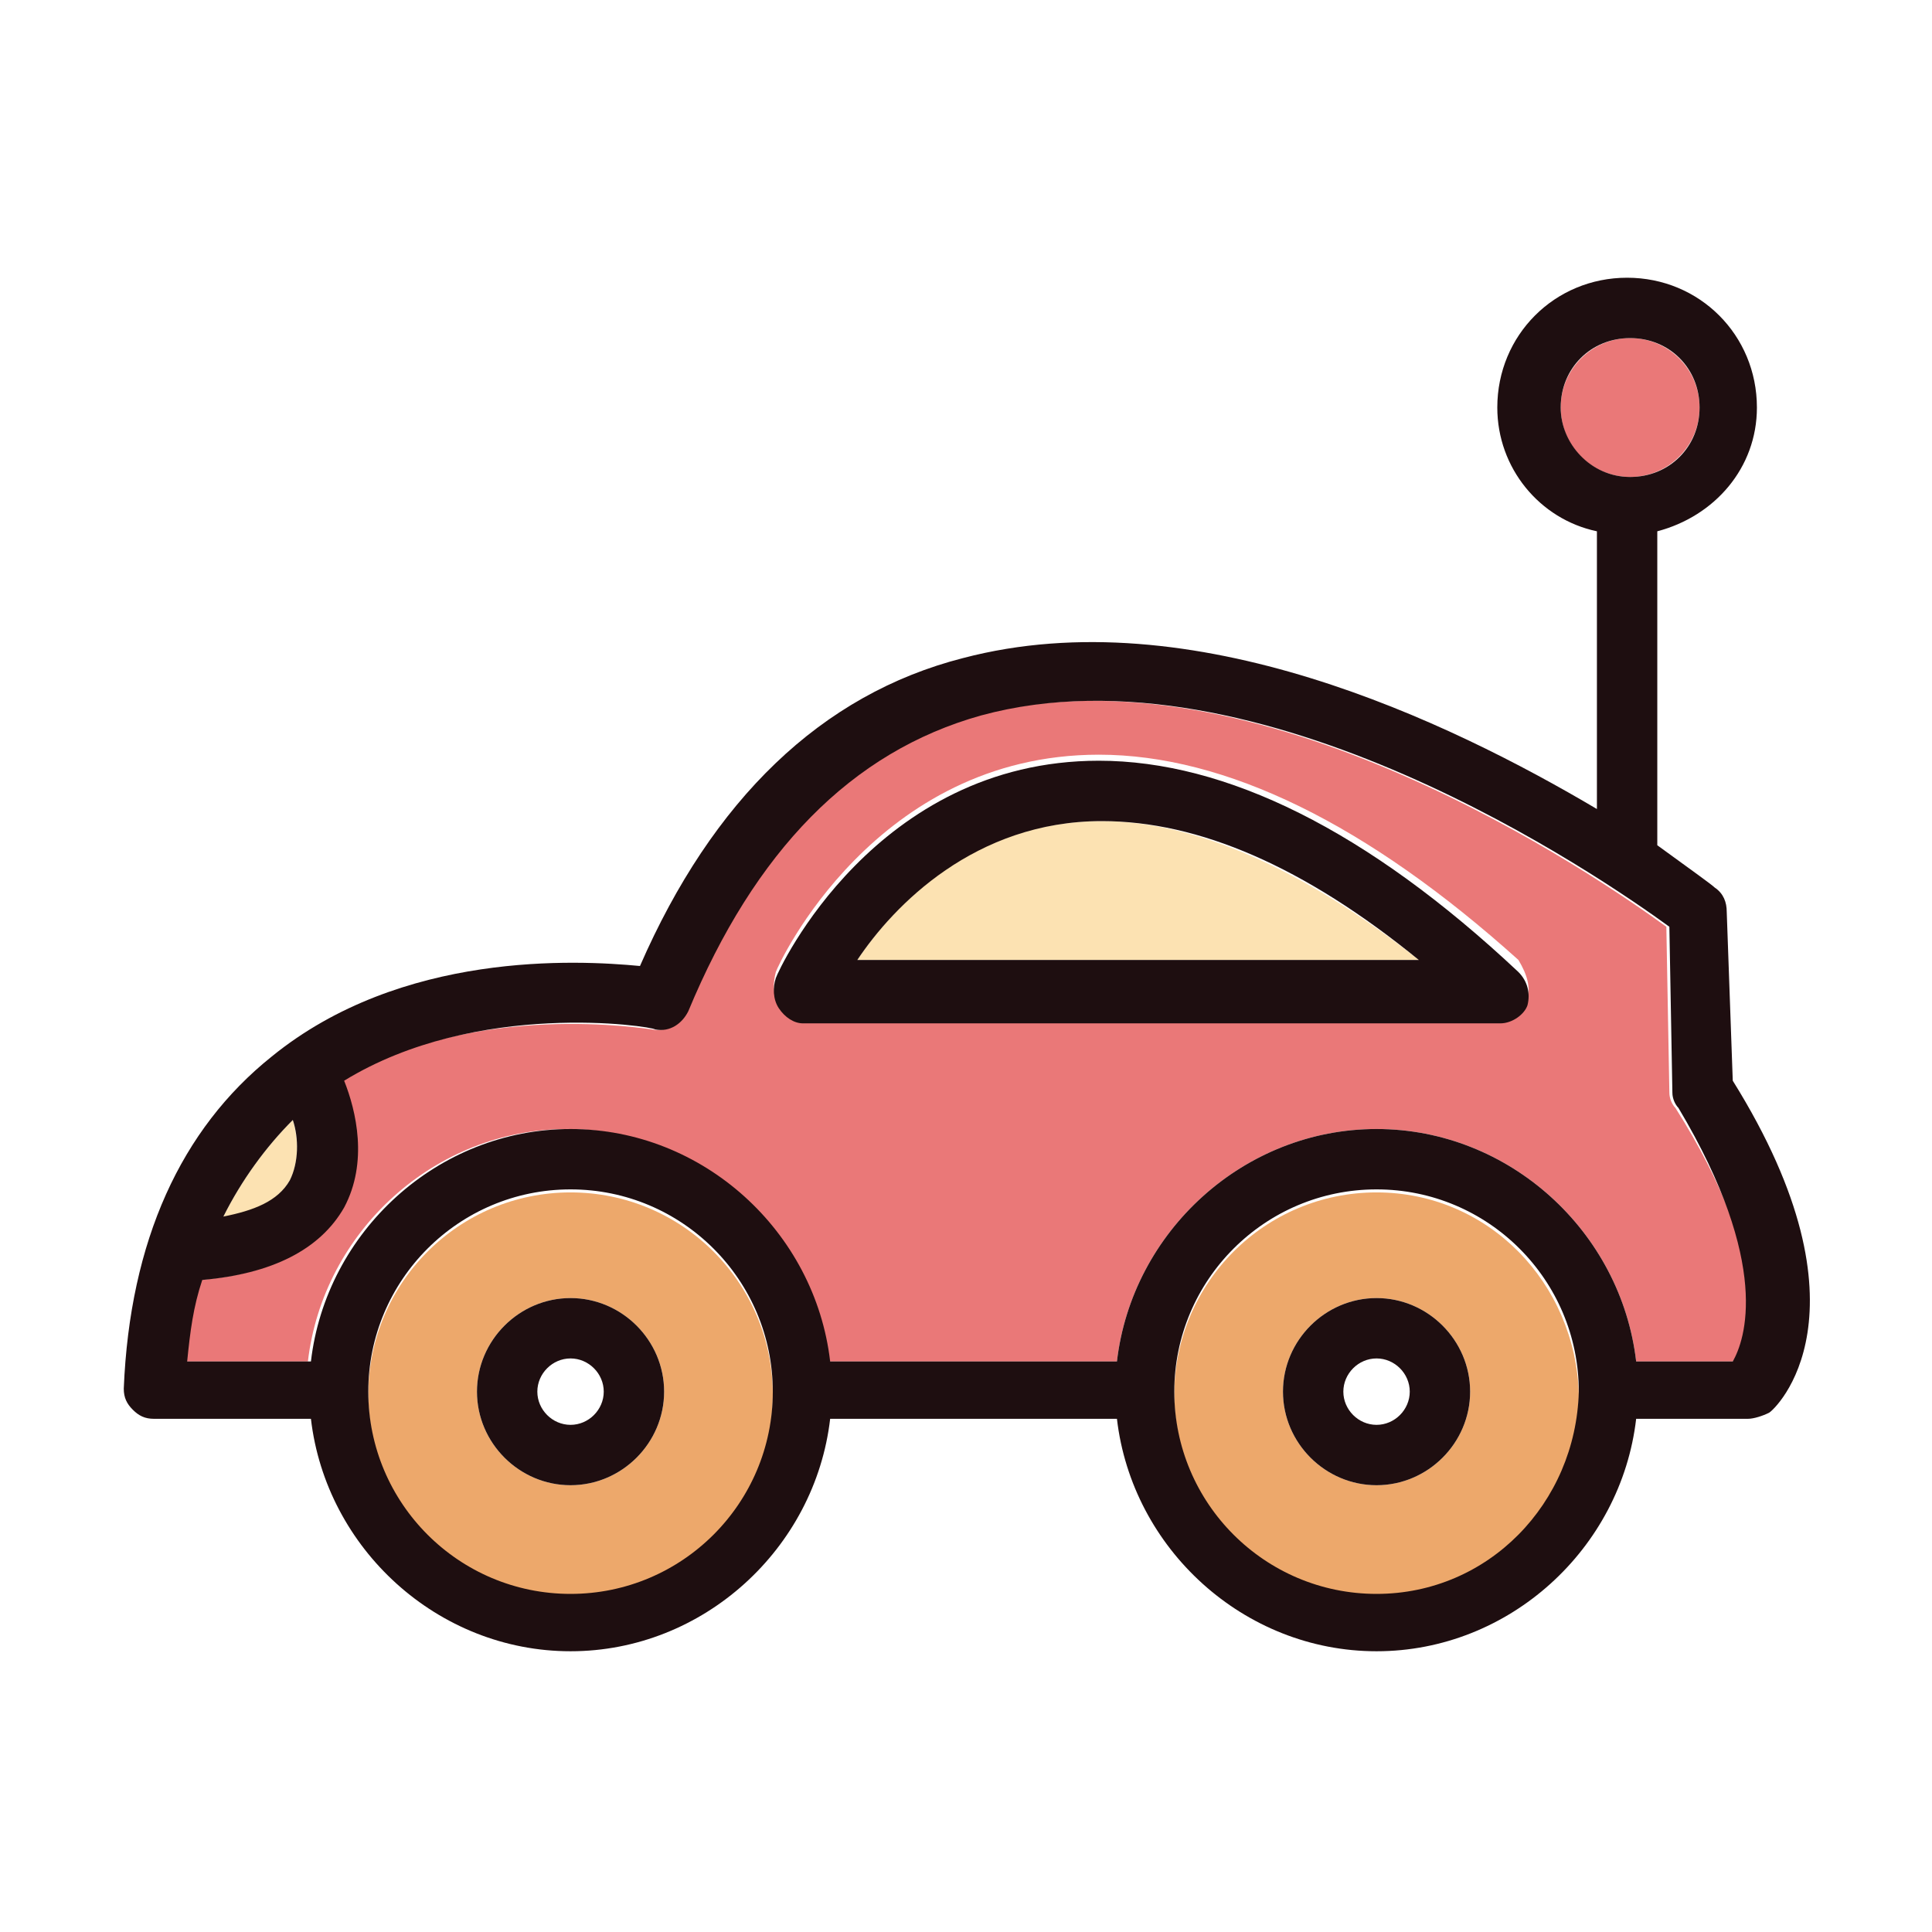 <?xml version="1.0" ?><!DOCTYPE svg  PUBLIC '-//W3C//DTD SVG 1.1//EN'  'http://www.w3.org/Graphics/SVG/1.1/DTD/svg11.dtd'><svg enable-background="new 0 0 64 64" id="Layer_1" version="1.1" viewBox="0 0 64 64" xml:space="preserve" xmlns="http://www.w3.org/2000/svg" xmlns:xlink="http://www.w3.org/1999/xlink"><g><path d="M18.9,39.5c-3.7,0-6.7,3-6.7,6.7c0,3.7,3,6.7,6.7,6.7s6.7-3,6.7-6.7C25.6,42.5,22.6,39.5,18.9,39.5z    M18.9,49.2c-1.7,0-3.1-1.4-3.1-3.1c0-1.7,1.4-3.1,3.1-3.1c1.7,0,3.1,1.4,3.1,3.1C22,47.8,20.6,49.2,18.9,49.2z" fill="#EDA86B"/><circle cx="54" cy="13.5" fill="#EA7878" r="2.3"/><path d="M9.6,39.1c0.3-0.6,0.3-1.3,0.1-2c-0.9,0.9-1.7,2-2.3,3.2C8.4,40.2,9.2,39.8,9.6,39.1z" fill="#FCE2B2"/><path d="M45.6,39.5c-3.7,0-6.7,3-6.7,6.7c0,3.7,3,6.7,6.7,6.7c3.7,0,6.7-3,6.7-6.7C52.2,42.5,49.3,39.5,45.6,39.5z    M45.6,49.2c-1.7,0-3.1-1.4-3.1-3.1c0-1.7,1.4-3.1,3.1-3.1c1.7,0,3.1,1.4,3.1,3.1C48.7,47.8,47.3,49.2,45.6,49.2z" fill="#EDA86B"/><path d="M28.4,31.8h18.6c-3.8-3-7.4-4.6-10.5-4.6C32.2,27.2,29.6,30,28.4,31.8z" fill="#FCE2B2"/><path d="M55.3,36.2l-0.1-5.5c-2.2-1.6-13.6-9.5-22.8-7c-4.3,1.1-7.6,4.4-9.7,9.8c-0.2,0.4-0.6,0.7-1.1,0.6   c-0.1,0-5.9-1-10.3,1.7c0.4,1,0.8,2.7,0,4.2c-0.8,1.4-2.3,2.2-4.7,2.4c-0.2,0.8-0.4,1.7-0.5,2.7h4.1c0.5-4.3,4.2-7.7,8.6-7.7   c4.4,0,8.1,3.4,8.6,7.7H37c0.5-4.3,4.2-7.7,8.6-7.7s8.1,3.4,8.6,7.7h3.2c0.5-0.7,1.4-3.2-1.9-8.4C55.4,36.6,55.3,36.4,55.3,36.2z    M50.6,33.1c-0.1,0.4-0.5,0.6-0.9,0.6H26.6c-0.3,0-0.7-0.2-0.8-0.5c-0.2-0.3-0.2-0.6-0.1-1c0.1-0.3,3.3-7.2,10.7-7.2   c4.2,0,8.9,2.3,13.9,6.8C50.6,32.3,50.7,32.7,50.6,33.1z" fill="#EA7878"/><path d="M57.2,30.2c0-0.3-0.1-0.6-0.4-0.8c-0.1-0.1-0.8-0.6-1.9-1.4V17.6c1.9-0.5,3.3-2.1,3.3-4.1   c0-2.4-1.9-4.3-4.3-4.3c-2.4,0-4.3,1.9-4.3,4.3c0,2,1.4,3.7,3.3,4.1v9.2c-4.9-2.9-13.4-7-21-5C27.2,23,23.6,26.5,21.2,32   c-2.1-0.2-7.9-0.5-12.2,3c-3,2.4-4.7,6.1-4.9,11c0,0.3,0.1,0.5,0.3,0.7c0.2,0.2,0.4,0.3,0.7,0.3h5.2c0.5,4.3,4.2,7.7,8.6,7.7   c4.4,0,8.1-3.4,8.6-7.7H37c0.5,4.3,4.2,7.7,8.6,7.7s8.1-3.4,8.6-7.7h3.7c0.2,0,0.5-0.1,0.7-0.2c0.2-0.1,3.6-3.3-1.2-11L57.2,30.2z    M51.7,13.5c0-1.3,1-2.3,2.3-2.3c1.3,0,2.3,1,2.3,2.3c0,1.3-1,2.3-2.3,2.3C52.7,15.8,51.7,14.7,51.7,13.5z M9.7,37.1   c0.2,0.6,0.2,1.4-0.1,2c-0.4,0.7-1.2,1-2.2,1.2C8,39.1,8.8,38,9.7,37.1z M18.9,52.8c-3.7,0-6.7-3-6.7-6.7c0-3.7,3-6.7,6.7-6.7   s6.7,3,6.7,6.7C25.6,49.8,22.6,52.8,18.9,52.8z M45.6,52.8c-3.7,0-6.7-3-6.7-6.7c0-3.7,3-6.7,6.7-6.7c3.7,0,6.7,3,6.7,6.7   C52.2,49.8,49.3,52.8,45.6,52.8z M57.4,45.1h-3.2c-0.5-4.3-4.2-7.7-8.6-7.7s-8.1,3.4-8.6,7.7h-9.5c-0.5-4.3-4.2-7.7-8.6-7.7   c-4.4,0-8.1,3.4-8.6,7.7H6.2c0.1-1,0.2-1.8,0.5-2.7c2.3-0.2,3.9-1,4.7-2.4c0.8-1.5,0.4-3.2,0-4.2c4.4-2.7,10.2-1.8,10.3-1.7   c0.5,0.1,0.9-0.2,1.1-0.6c2.2-5.3,5.4-8.6,9.7-9.8c9.2-2.5,20.6,5.4,22.8,7l0.1,5.5c0,0.2,0.1,0.4,0.2,0.5   C58.7,41.9,57.8,44.4,57.4,45.1z" fill="#1E0E10"/><path d="M36.4,25.2c-7.4,0-10.6,6.9-10.7,7.2c-0.1,0.3-0.1,0.7,0.1,1c0.2,0.3,0.5,0.5,0.8,0.5h23.1   c0.4,0,0.8-0.3,0.9-0.6c0.1-0.4,0-0.8-0.3-1.1C45.3,27.5,40.6,25.2,36.4,25.2z M28.4,31.8c1.2-1.8,3.9-4.6,8.1-4.6   c3.2,0,6.7,1.5,10.5,4.6H28.4z" fill="#1E0E10"/><path d="M45.6,43c-1.7,0-3.1,1.4-3.1,3.1c0,1.7,1.4,3.1,3.1,3.1c1.7,0,3.1-1.4,3.1-3.1C48.7,44.4,47.3,43,45.6,43z    M45.6,47.2c-0.6,0-1.1-0.5-1.1-1.1c0-0.6,0.5-1.1,1.1-1.1c0.6,0,1.1,0.5,1.1,1.1C46.7,46.7,46.2,47.2,45.6,47.2z" fill="#1E0E10"/><path d="M18.9,43c-1.7,0-3.1,1.4-3.1,3.1c0,1.7,1.4,3.1,3.1,3.1c1.7,0,3.1-1.4,3.1-3.1C22,44.4,20.6,43,18.9,43z    M18.9,47.2c-0.6,0-1.1-0.5-1.1-1.1c0-0.6,0.5-1.1,1.1-1.1c0.6,0,1.1,0.5,1.1,1.1C20,46.7,19.5,47.2,18.9,47.2z" fill="#1E0E10"/></g></svg>